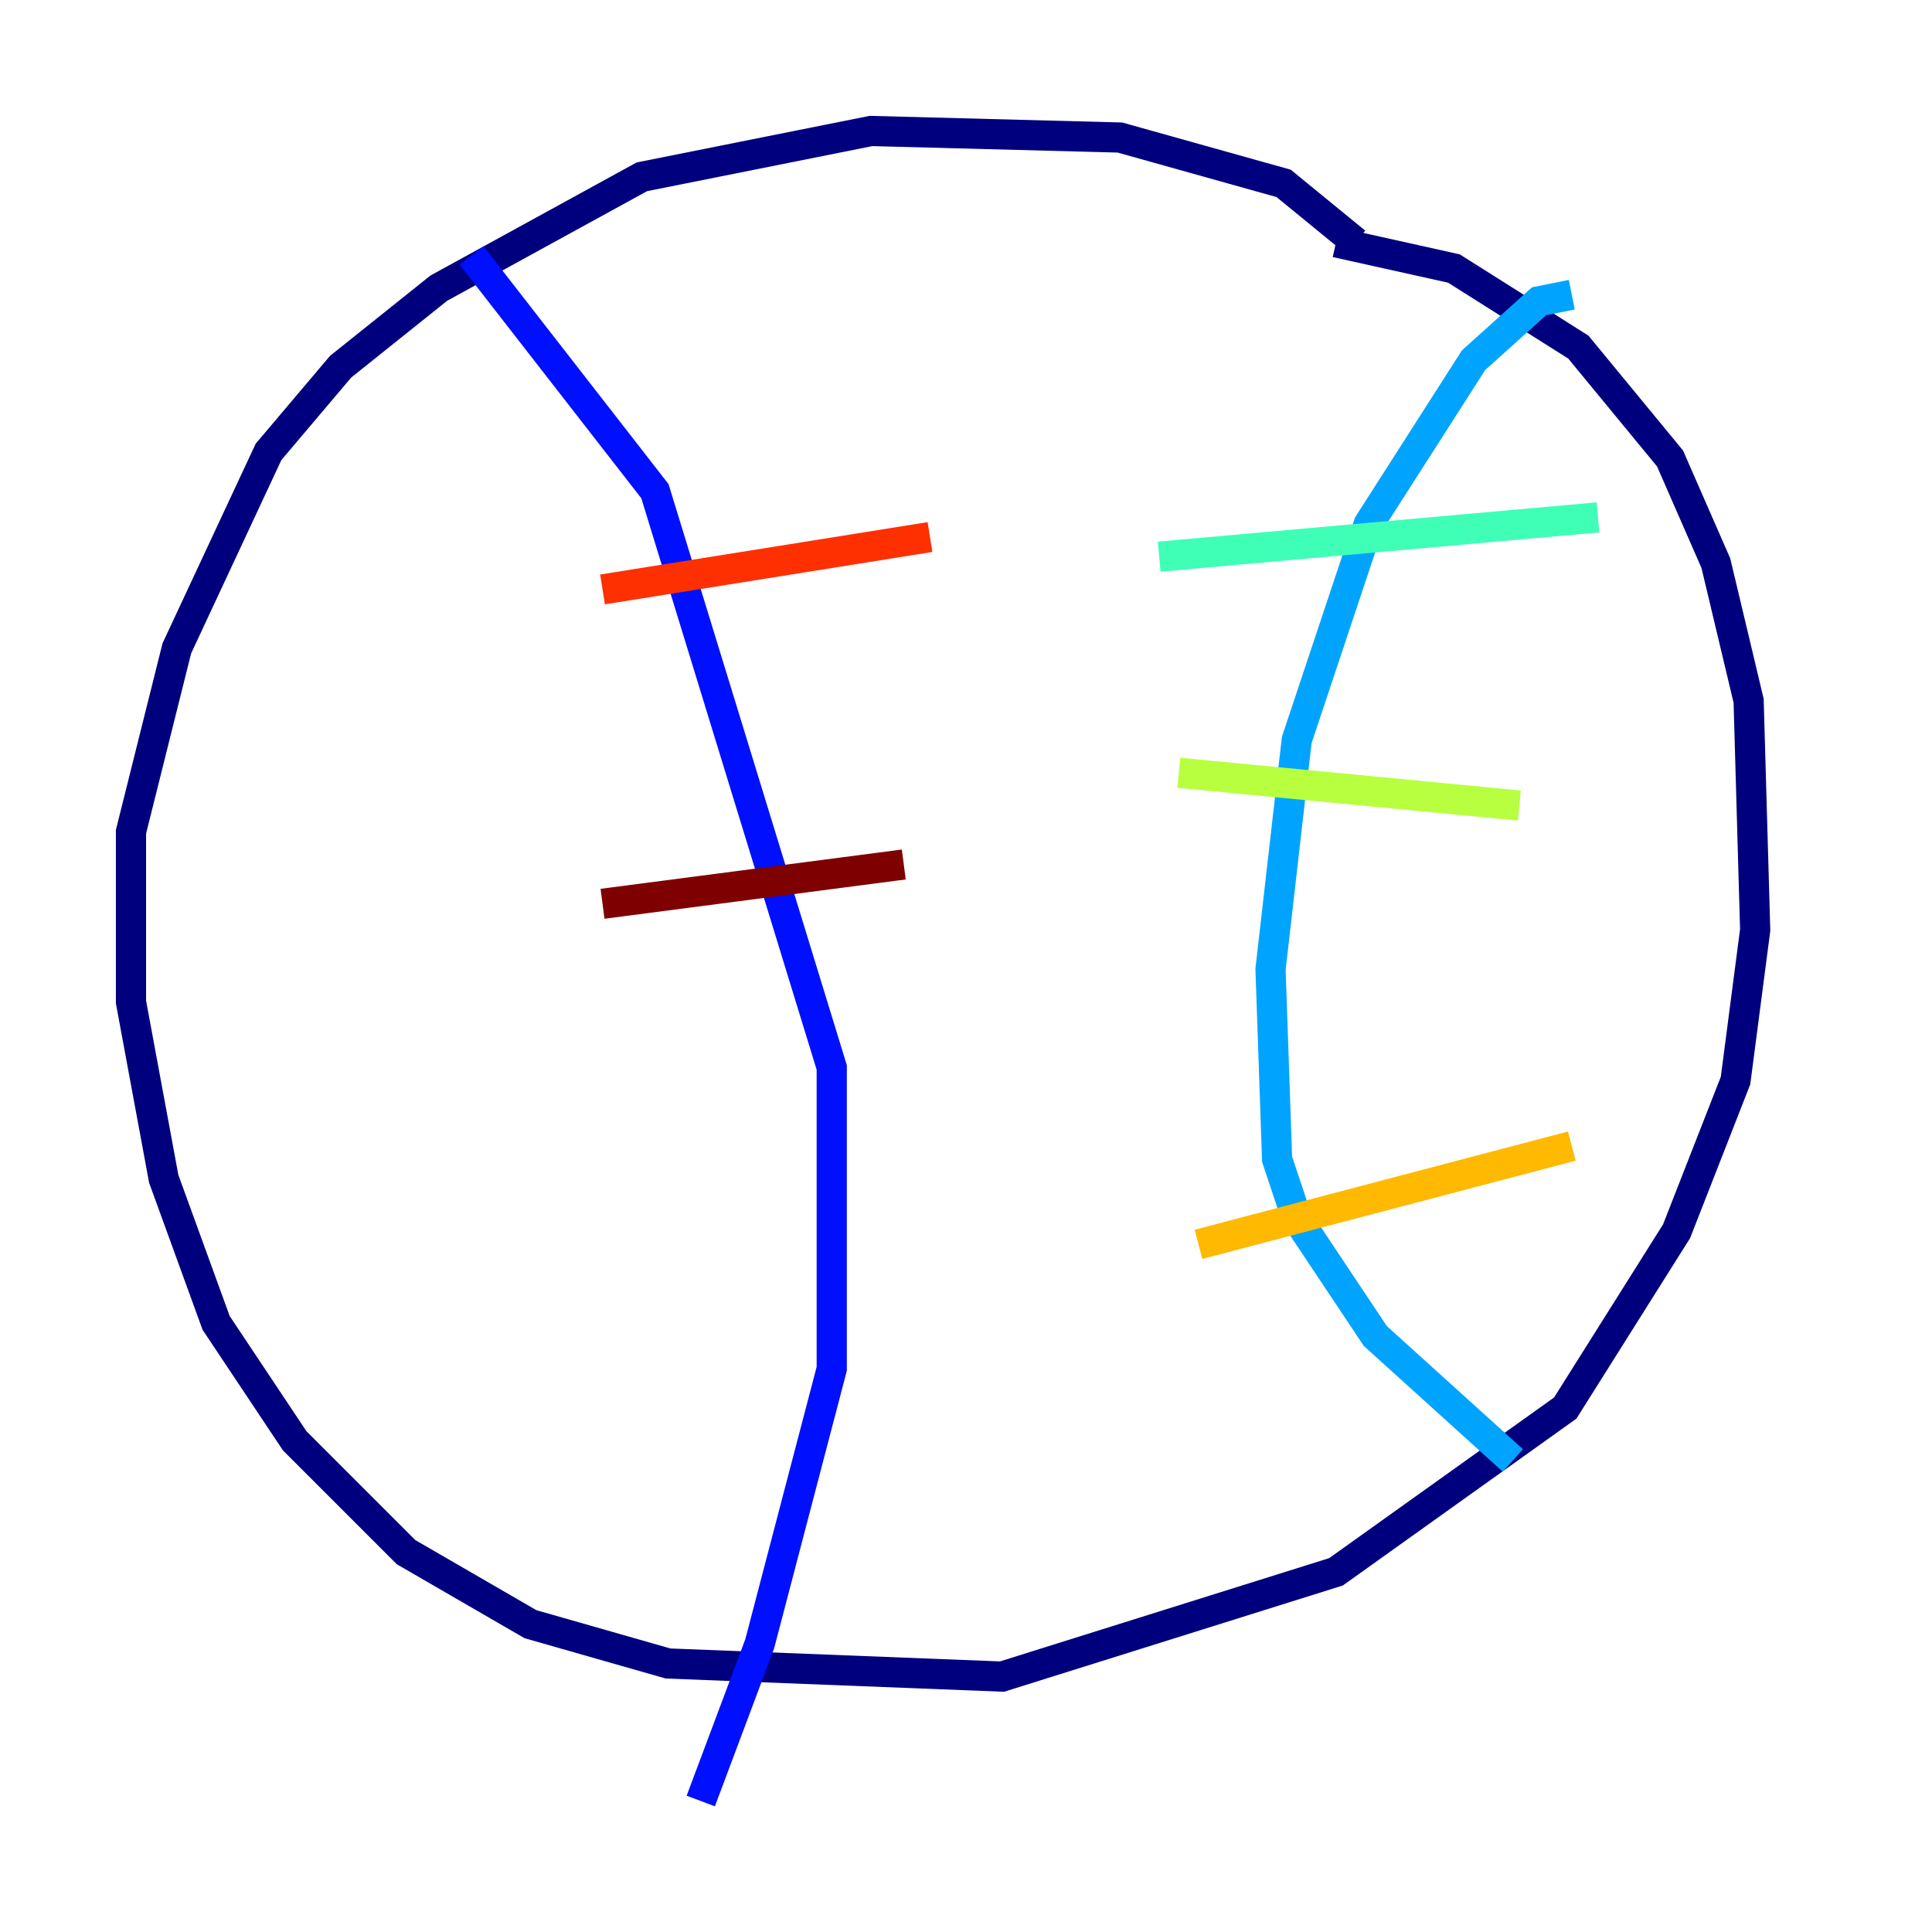 <?xml version="1.0" encoding="utf-8" ?>
<svg baseProfile="tiny" height="128" version="1.2" viewBox="0,0,128,128" width="128" xmlns="http://www.w3.org/2000/svg" xmlns:ev="http://www.w3.org/2001/xml-events" xmlns:xlink="http://www.w3.org/1999/xlink"><defs /><polyline fill="none" points="89.817,16.054 85.044,12.149 74.197,9.112 57.709,8.678 42.522,11.715 29.071,19.091 22.563,24.298 17.79,29.939 11.715,42.956 8.678,55.105 8.678,66.386 10.848,78.102 14.319,87.647 19.525,95.458 26.902,102.834 35.146,107.607 44.258,110.21 66.386,111.078 88.515,104.136 103.702,93.288 111.078,81.573 114.983,71.593 116.285,61.614 115.851,46.427 113.681,37.315 110.644,30.373 104.57,22.997 96.325,17.79 88.515,16.054" stroke="#00007f" stroke-width="2" /><polyline fill="none" points="31.241,16.922 43.39,32.542 55.105,70.725 55.105,90.685 50.332,108.909 46.427,119.322" stroke="#0010ff" stroke-width="2" /><polyline fill="none" points="104.136,19.525 101.966,19.959 97.627,23.864 90.685,34.712 85.912,49.031 84.176,64.217 84.61,76.8 85.912,80.705 91.119,88.515 100.231,96.759" stroke="#00a4ff" stroke-width="2" /><polyline fill="none" points="76.8,36.881 105.871,34.278" stroke="#3fffb7" stroke-width="2" /><polyline fill="none" points="78.102,51.2 100.664,53.37" stroke="#b7ff3f" stroke-width="2" /><polyline fill="none" points="79.403,82.441 104.136,75.932" stroke="#ffb900" stroke-width="2" /><polyline fill="none" points="39.919,39.051 61.614,35.58" stroke="#ff3000" stroke-width="2" /><polyline fill="none" points="39.919,59.878 59.878,57.275" stroke="#7f0000" stroke-width="2" /></svg>